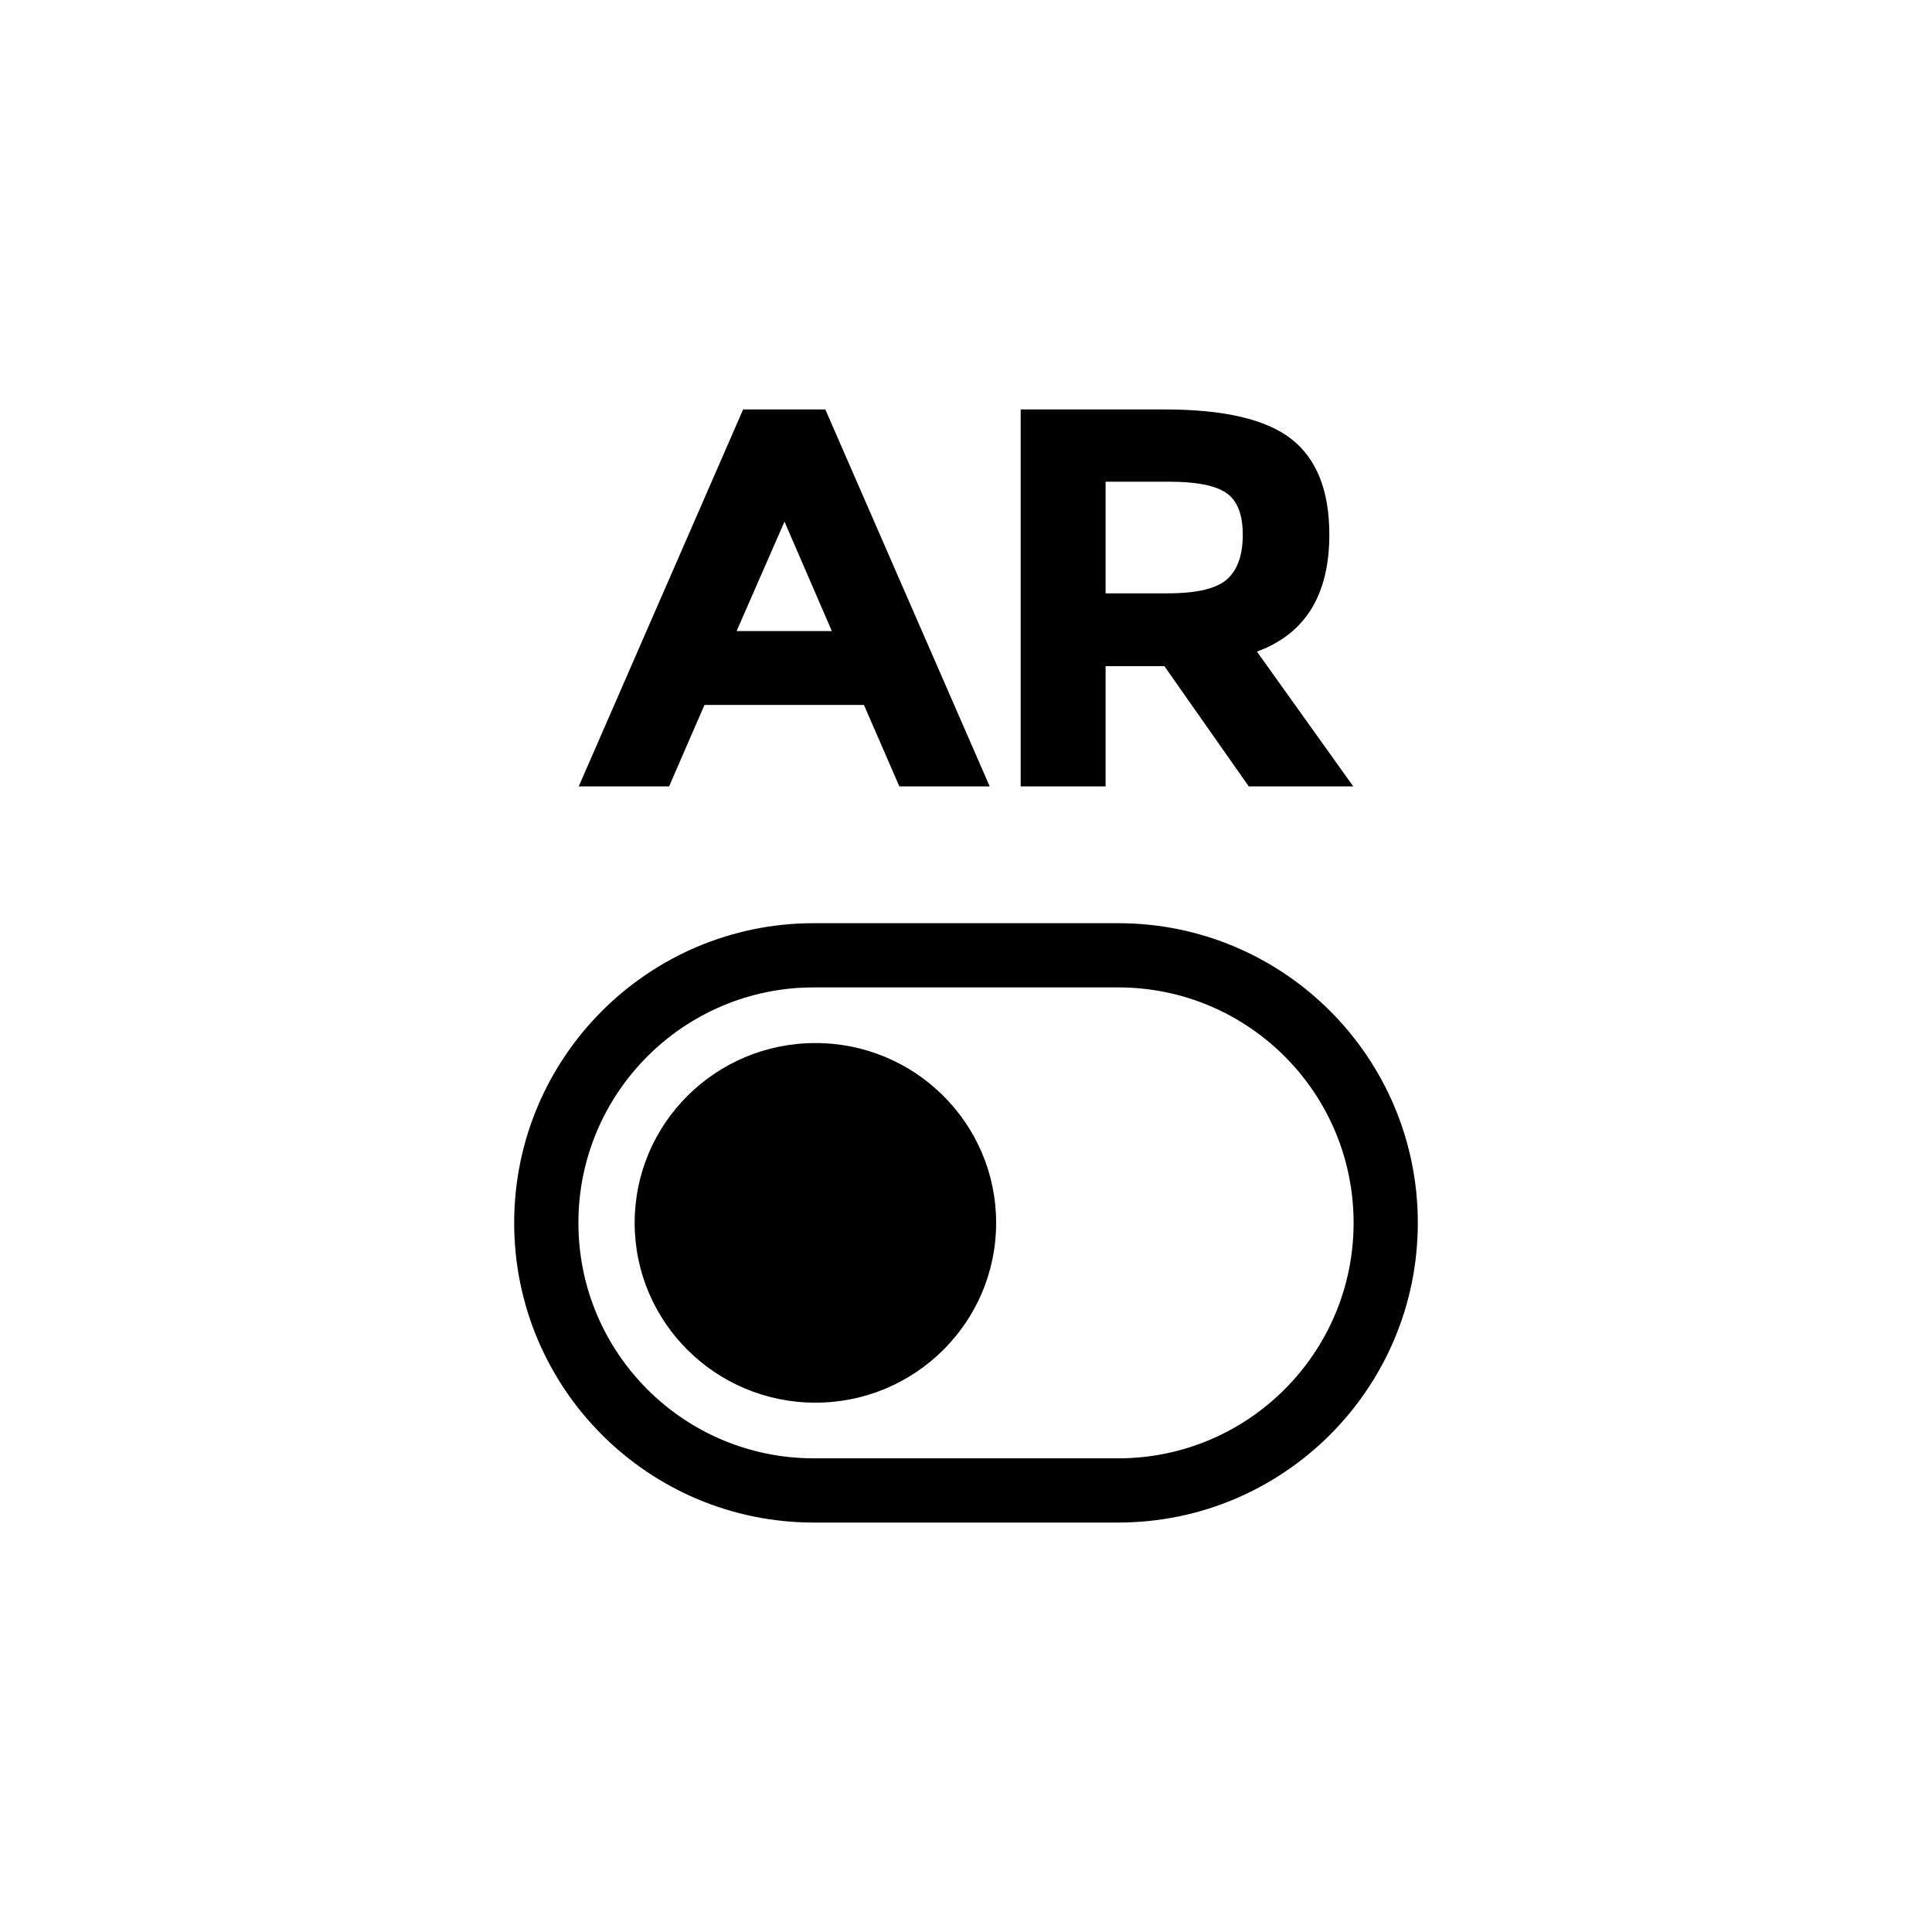 <?xml version="1.0" encoding="UTF-8"?>
<svg width="100px" height="100px" viewBox="0 0 100 100" version="1.1" xmlns="http://www.w3.org/2000/svg" xmlns:xlink="http://www.w3.org/1999/xlink">
    <!-- Generator: Sketch 42 (36781) - http://www.bohemiancoding.com/sketch -->
    <title>ar-off</title>
    <desc>Created with Sketch.</desc>
    <defs></defs>
    <g id="Page-2" stroke="none" stroke-width="1" fill="none" fill-rule="evenodd">
        <g id="ar-off">
            <rect id="bounds" x="0" y="0" width="100" height="100"></rect>
            <path d="M46.55,40.704 L44.719,36.489 L36.463,36.489 L34.632,40.704 L29.955,40.704 L38.464,21.193 L42.718,21.193 L51.227,40.704 L46.55,40.704 Z M40.605,26.999 L38.126,32.665 L43.056,32.665 L40.605,26.999 Z M68.806,27.669 C68.806,30.795 67.557,32.814 65.058,33.726 L70.045,40.704 L64.636,40.704 L60.268,34.479 L57.225,34.479 L57.225,40.704 L52.83,40.704 L52.83,21.193 L60.297,21.193 C63.358,21.193 65.542,21.705 66.847,22.728 C68.153,23.752 68.806,25.399 68.806,27.669 Z M63.509,29.985 C64.053,29.502 64.326,28.734 64.326,27.683 C64.326,26.631 64.044,25.91 63.48,25.52 C62.917,25.129 61.931,24.933 60.522,24.933 L57.225,24.933 L57.225,30.711 L60.437,30.711 C61.94,30.711 62.964,30.469 63.509,29.985 Z" id="AR" fill="#000000"></path>
            <g id="switch" transform="translate(26, 47)" fill="#000000">
                <path d="M3.938,16.295 C3.938,23.028 9.393,28.483 16.123,28.483 L31.877,28.483 C38.602,28.483 44.062,23.024 44.062,16.295 C44.062,9.563 38.607,4.108 31.877,4.108 L16.123,4.108 C9.398,4.108 3.938,9.567 3.938,16.295 Z M0.614,16.295 C0.614,7.729 7.565,0.784 16.123,0.784 L31.877,0.784 C40.442,0.784 47.386,7.727 47.386,16.295 C47.386,24.862 40.435,31.807 31.877,31.807 L16.123,31.807 C7.558,31.807 0.614,24.864 0.614,16.295 Z" id="Rectangle" fill-rule="nonzero"></path>
                <ellipse id="Oval-5-Copy-2" cx="16.205" cy="16.295" rx="9.355" ry="9.307"></ellipse>
            </g>
        </g>
    </g>
</svg>